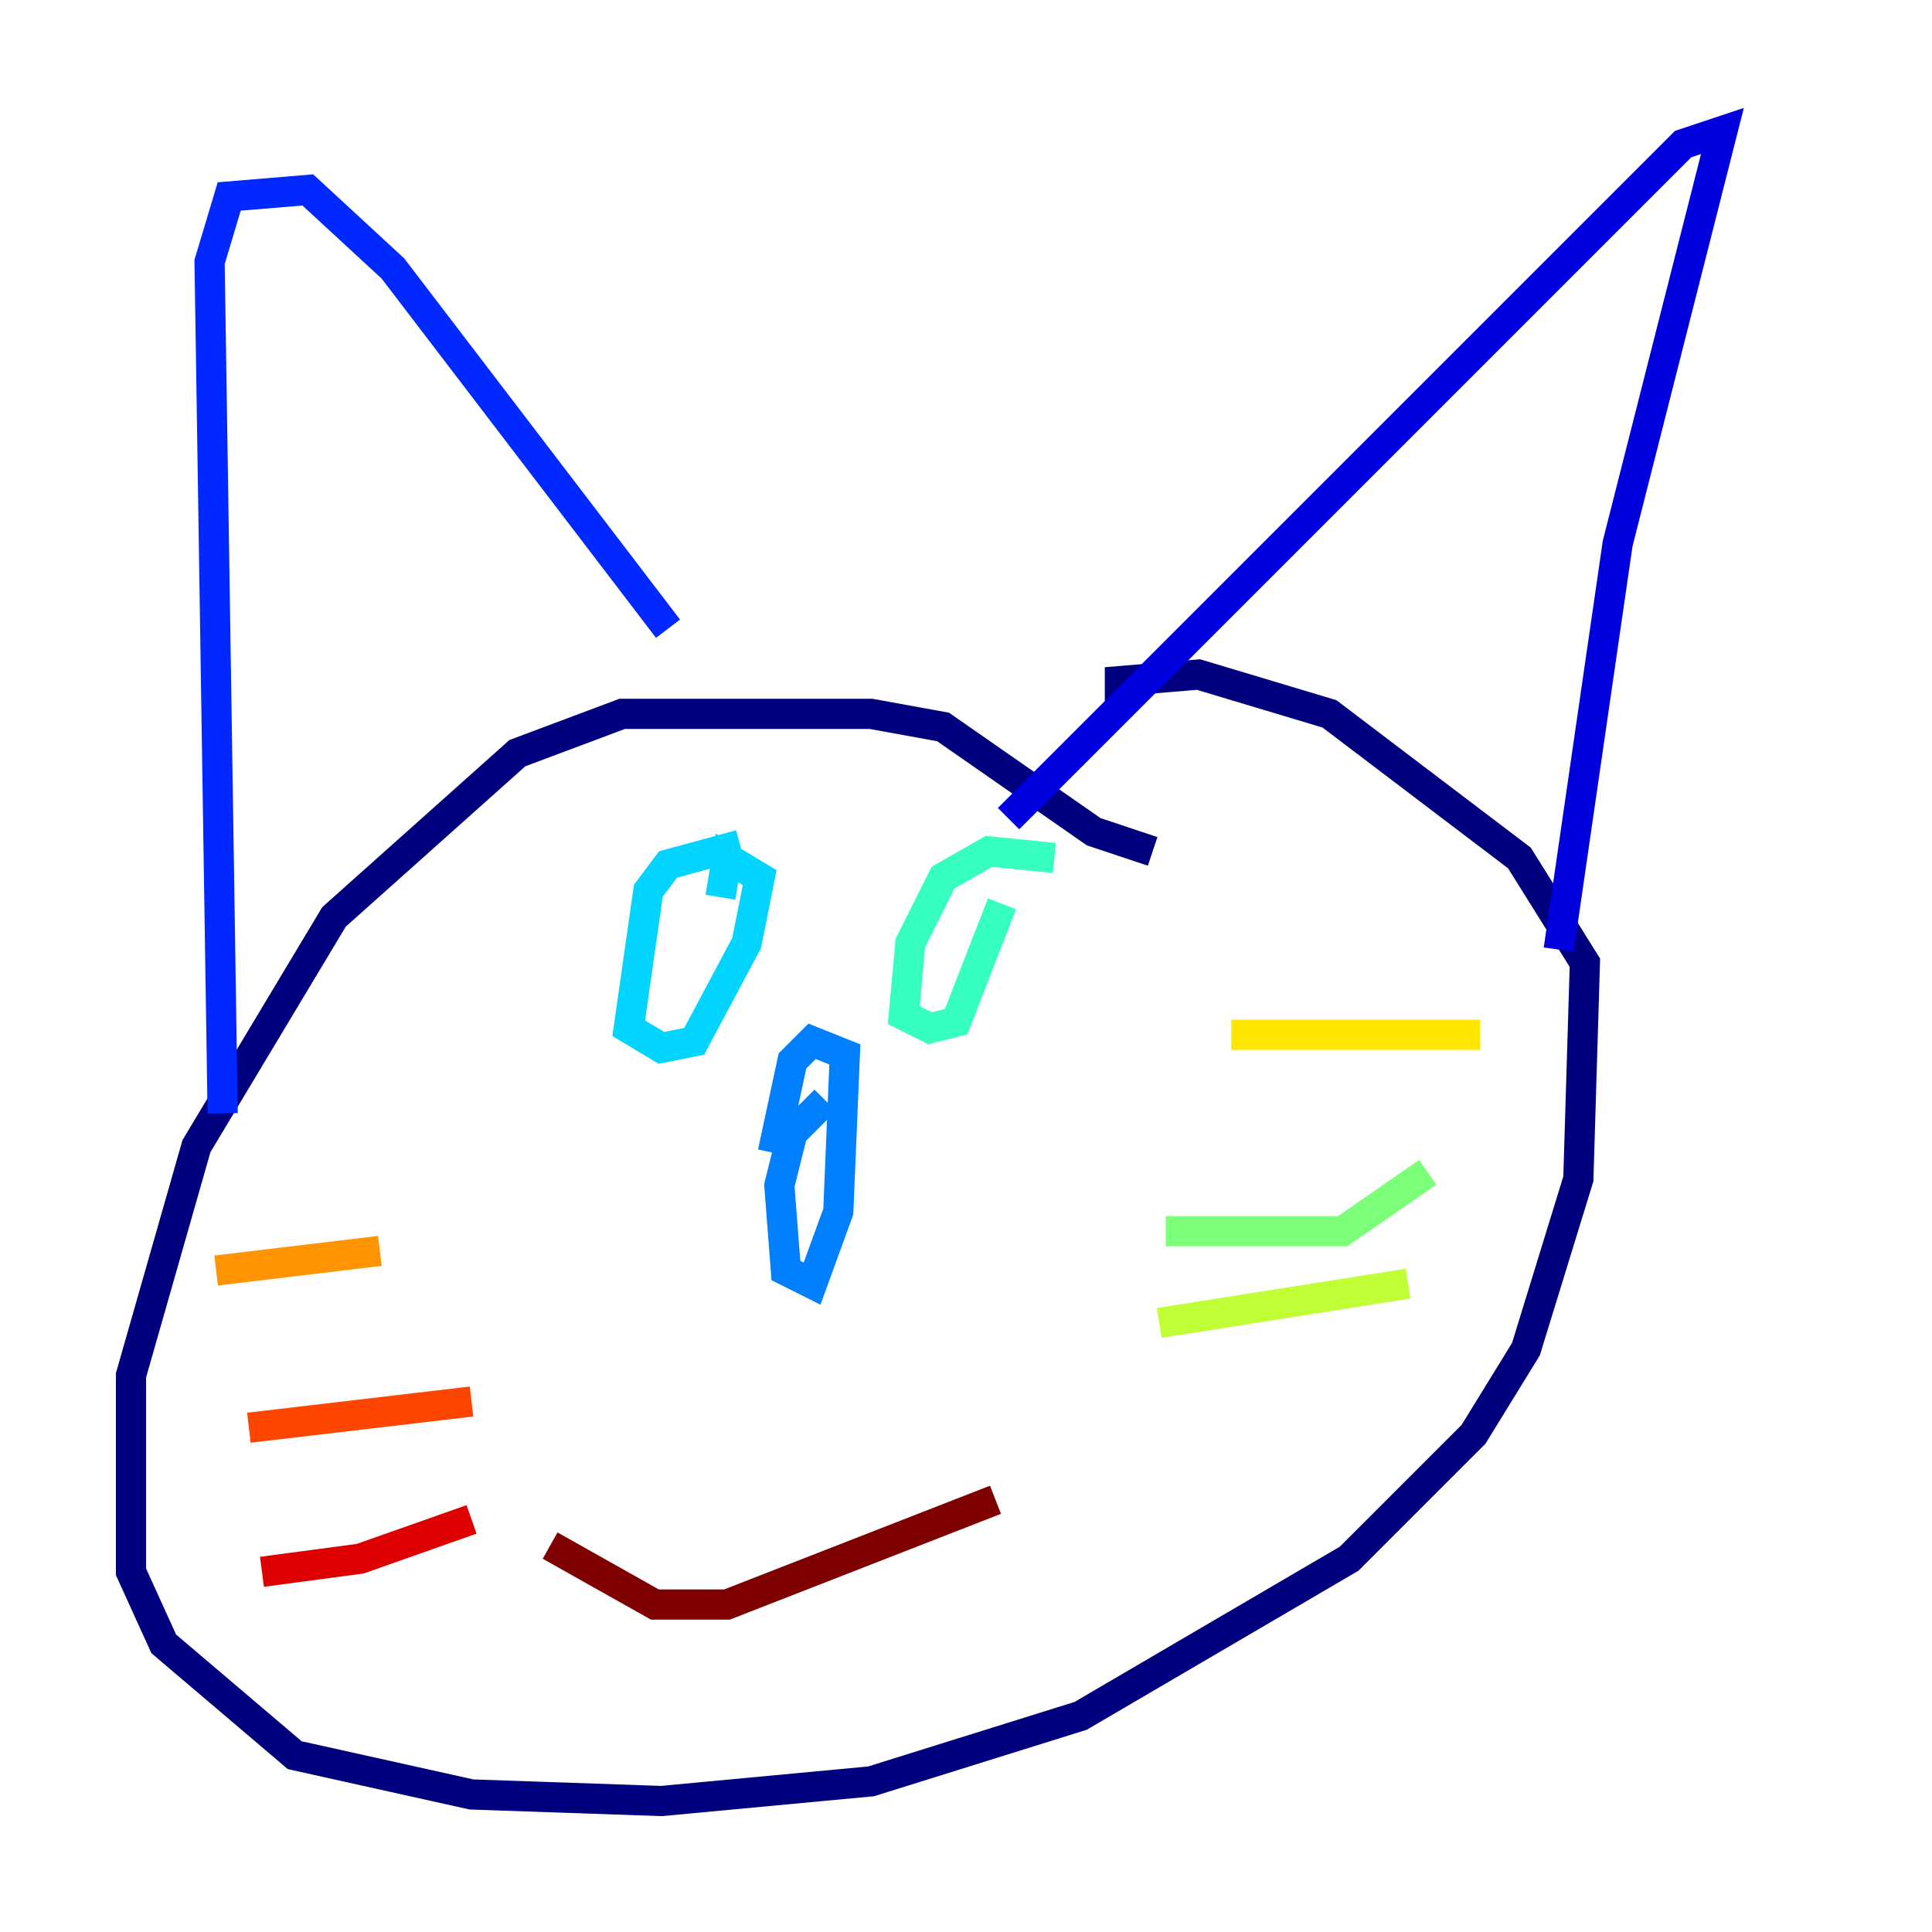 <?xml version="1.0" encoding="utf-8" ?>
<svg baseProfile="tiny" height="128" version="1.2" viewBox="0,0,128,128" width="128" xmlns="http://www.w3.org/2000/svg" xmlns:ev="http://www.w3.org/2001/xml-events" xmlns:xlink="http://www.w3.org/1999/xlink"><defs /><polyline fill="none" points="76.366,56.407 72.461,55.105 62.481,48.163 57.709,47.295 41.22,47.295 34.278,49.898 22.129,60.746 13.017,75.932 8.678,91.119 8.678,104.136 10.848,108.909 19.525,116.285 31.241,118.888 43.824,119.322 57.709,118.02 71.593,113.681 89.383,103.268 97.627,95.024 101.098,89.383 104.57,78.102 105.003,63.783 100.664,56.841 88.081,47.295 79.403,44.691 74.197,45.125 74.197,46.861" stroke="#00007f" stroke-width="2" /><polyline fill="none" points="103.268,62.915 107.173,36.014 114.115,8.678 111.512,9.546 66.82,54.237" stroke="#0000de" stroke-width="2" /><polyline fill="none" points="14.752,73.763 13.885,17.356 15.186,13.017 20.393,12.583 26.034,17.79 44.258,41.654" stroke="#0028ff" stroke-width="2" /><polyline fill="none" points="54.671,72.895 52.502,75.064 51.634,78.536 52.068,84.176 53.803,85.044 55.539,80.271 55.973,69.858 53.803,68.99 52.502,70.291 51.2,76.366" stroke="#0080ff" stroke-width="2" /><polyline fill="none" points="49.031,55.973 44.258,57.275 42.956,59.01 41.654,68.122 43.824,69.424 45.993,68.99 49.464,62.481 50.332,58.142 48.163,56.841 47.729,59.444" stroke="#00d4ff" stroke-width="2" /><polyline fill="none" points="69.858,56.841 65.519,56.407 62.481,58.142 60.312,62.481 59.878,67.254 61.614,68.122 63.349,67.688 66.386,59.878" stroke="#36ffc0" stroke-width="2" /><polyline fill="none" points="77.234,81.573 88.949,81.573 94.59,77.668" stroke="#7cff79" stroke-width="2" /><polyline fill="none" points="76.8,87.647 93.288,85.044" stroke="#c0ff36" stroke-width="2" /><polyline fill="none" points="81.573,68.556 98.061,68.556" stroke="#ffe500" stroke-width="2" /><polyline fill="none" points="14.319,84.176 25.166,82.875" stroke="#ff9400" stroke-width="2" /><polyline fill="none" points="16.488,94.59 31.241,92.854" stroke="#ff4600" stroke-width="2" /><polyline fill="none" points="17.356,104.136 23.864,103.268 31.241,100.664" stroke="#de0000" stroke-width="2" /><polyline fill="none" points="36.447,102.4 43.39,106.305 48.163,106.305 65.953,99.363" stroke="#7f0000" stroke-width="2" /></svg>